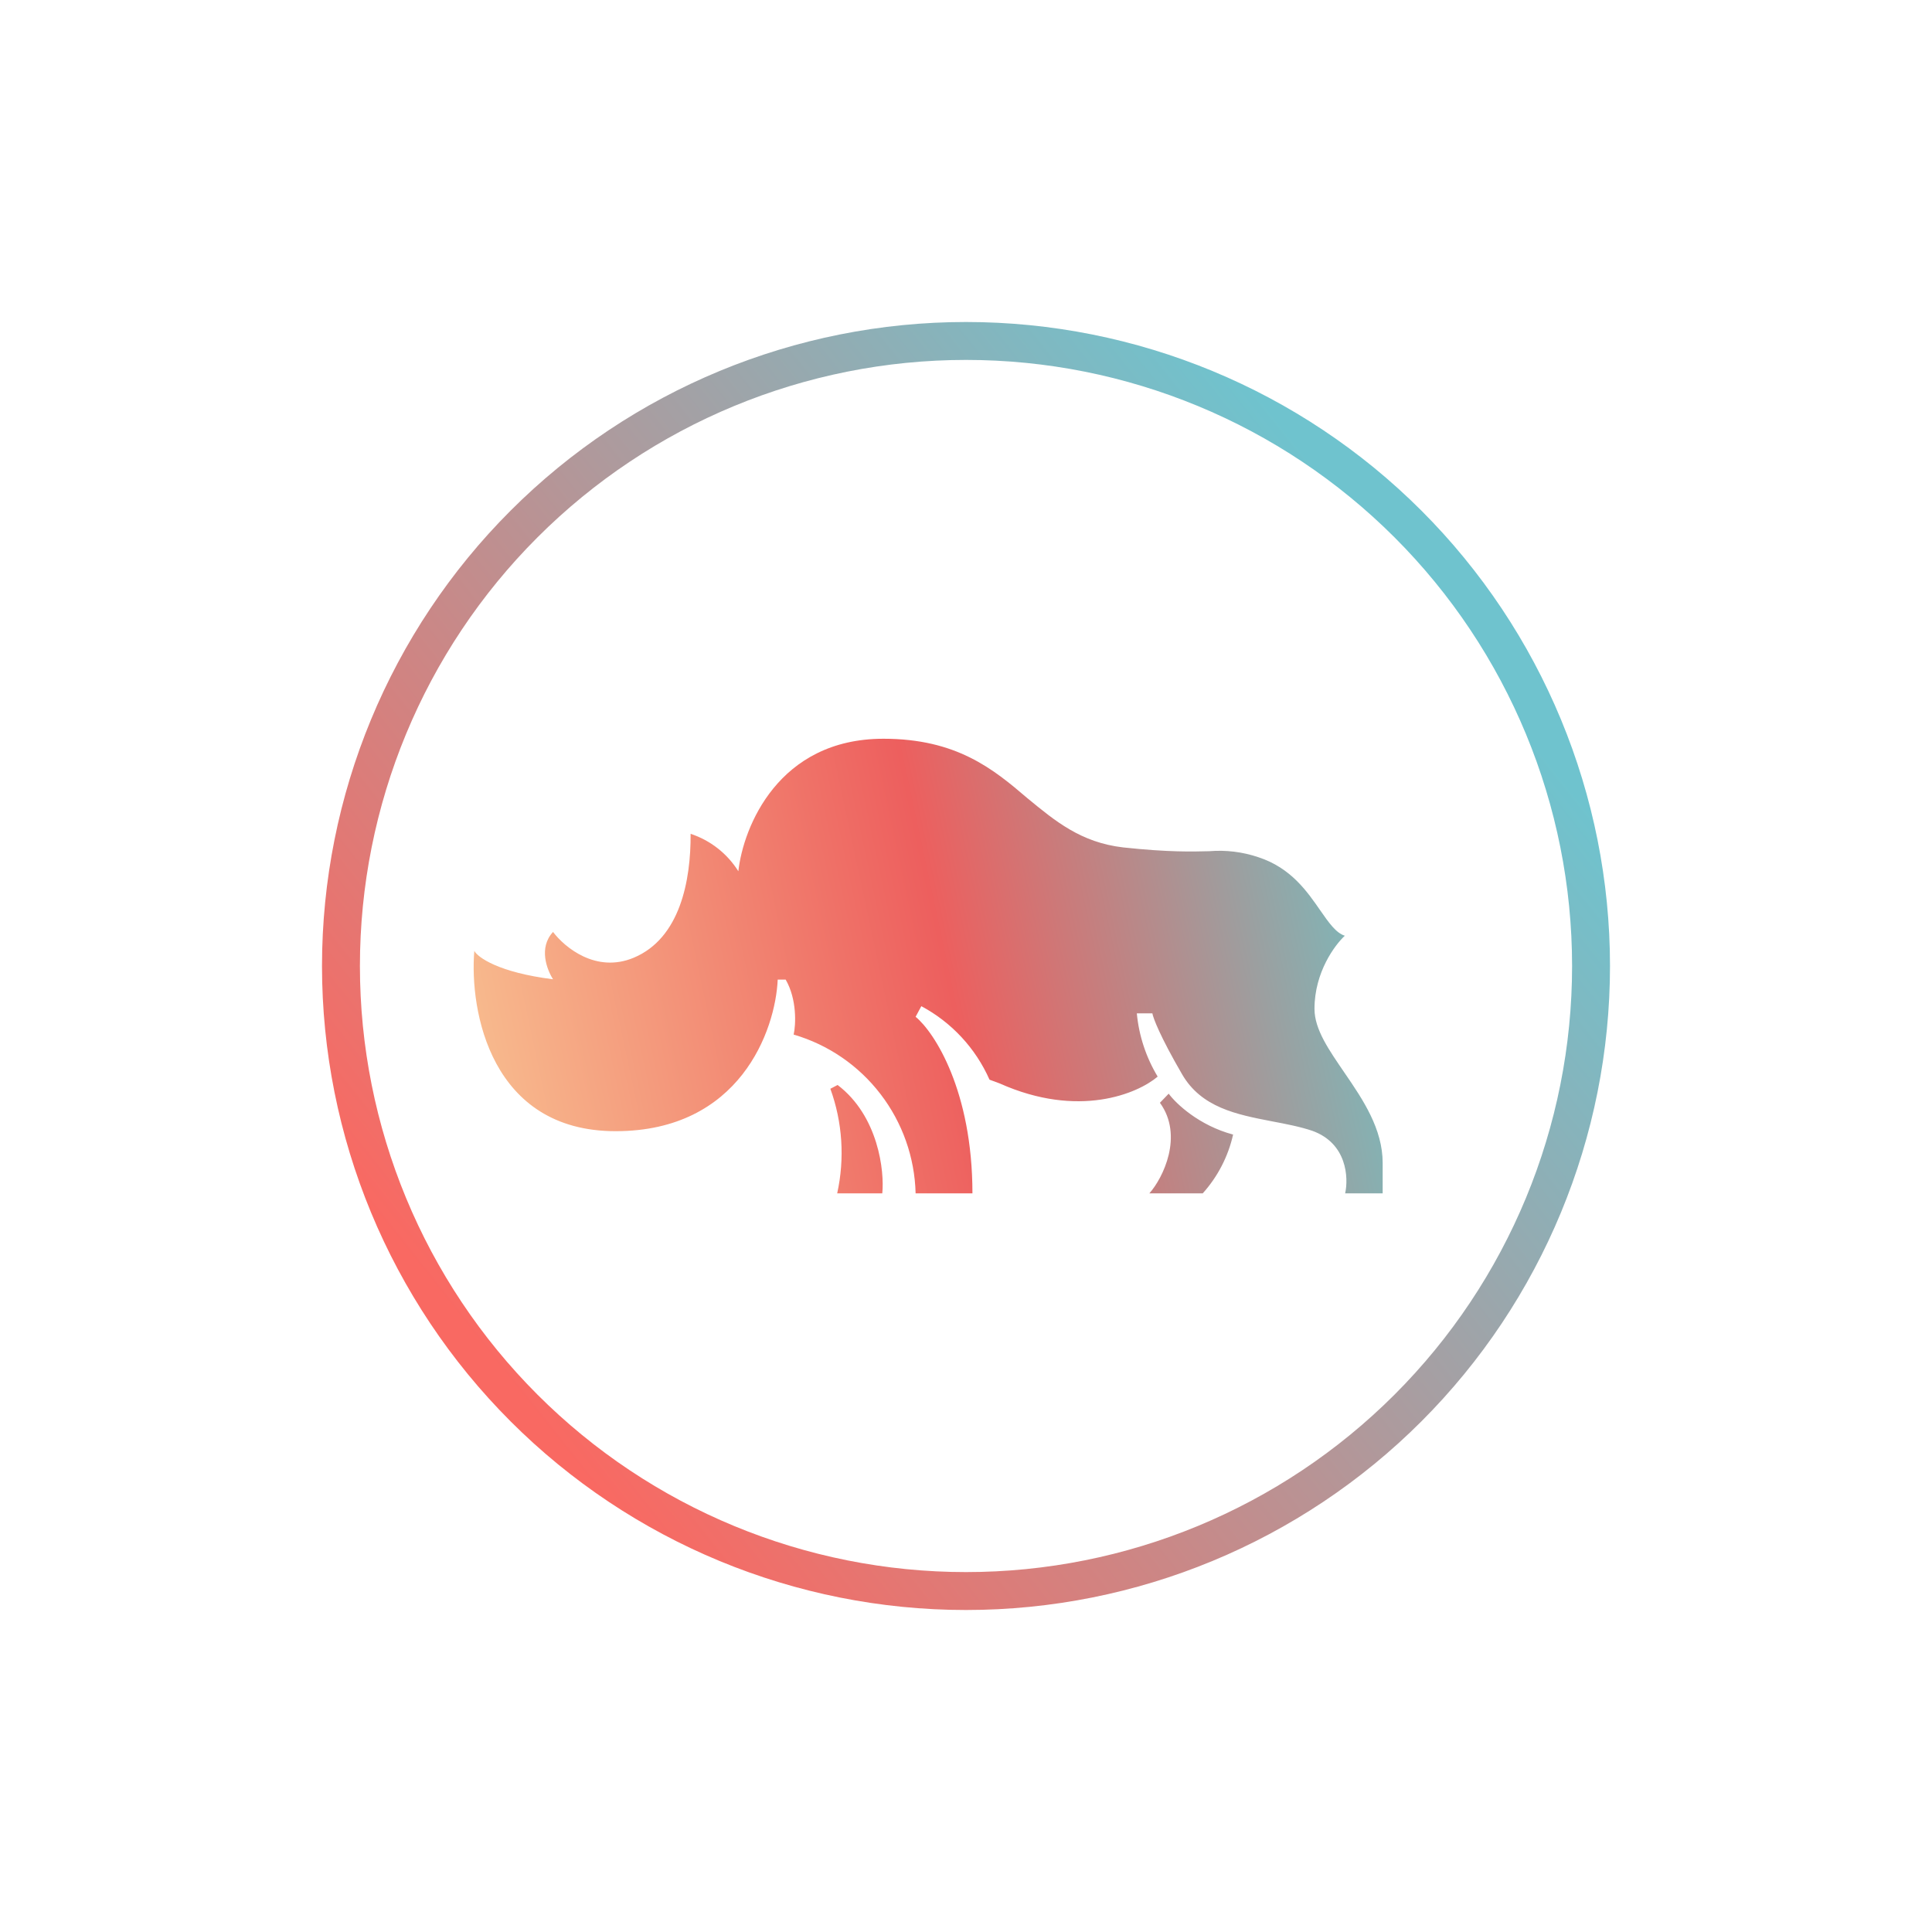 <svg width="24" height="24" viewBox="0 0 24 24" fill="none" xmlns="http://www.w3.org/2000/svg">
<path d="M6.87 12.165C6.193 12.08 5.934 11.892 5.892 11.812C5.83 12.56 6.099 14.052 7.647 14.052C9.19 14.052 9.633 12.8 9.661 12.169H9.76C9.901 12.414 9.887 12.729 9.859 12.852C10.288 12.977 10.666 13.236 10.938 13.591C11.21 13.945 11.363 14.377 11.374 14.824H12.08C12.08 13.553 11.609 12.824 11.374 12.631L11.445 12.499C11.821 12.7 12.119 13.021 12.292 13.412L12.419 13.459C13.398 13.896 14.132 13.586 14.381 13.374C14.237 13.135 14.148 12.866 14.122 12.588H14.315C14.325 12.645 14.409 12.871 14.682 13.341C14.922 13.76 15.365 13.845 15.798 13.929C15.972 13.962 16.146 13.995 16.301 14.047C16.734 14.202 16.753 14.631 16.71 14.824H17.176V14.447C17.176 14.024 16.932 13.661 16.706 13.332C16.513 13.049 16.329 12.791 16.329 12.532C16.329 12.075 16.584 11.737 16.706 11.624C16.598 11.591 16.508 11.464 16.4 11.308C16.24 11.078 16.038 10.781 15.633 10.649C15.436 10.582 15.228 10.557 15.021 10.574C14.814 10.579 14.522 10.588 13.953 10.527C13.426 10.466 13.106 10.198 12.762 9.915C12.339 9.553 11.882 9.177 10.974 9.177C9.67 9.177 9.233 10.273 9.172 10.823C9.035 10.604 8.825 10.439 8.579 10.358C8.583 10.941 8.447 11.656 7.873 11.897C7.402 12.094 7.012 11.765 6.87 11.577C6.687 11.774 6.795 12.047 6.87 12.165ZM10.4 14.824C10.495 14.391 10.466 13.941 10.315 13.525L10.405 13.478C10.913 13.864 10.988 14.551 10.96 14.824H10.4ZM14.518 13.586C14.607 13.708 14.894 13.981 15.318 14.094C15.257 14.366 15.127 14.617 14.941 14.824H14.278C14.447 14.635 14.706 14.108 14.409 13.699L14.518 13.586Z" fill="url(#paint0_linear_328_28273)"/>
<path fill-rule="evenodd" clip-rule="evenodd" d="M12 20C14.122 20 16.157 19.157 17.657 17.657C19.157 16.157 20 14.122 20 12C20 9.878 19.157 7.843 17.657 6.343C16.157 4.843 14.122 4 12 4C9.878 4 7.843 4.843 6.343 6.343C4.843 7.843 4 9.878 4 12C4 14.122 4.843 16.157 6.343 17.657C7.843 19.157 9.878 20 12 20ZM12 19.529C13.997 19.529 15.912 18.736 17.324 17.324C18.736 15.912 19.529 13.997 19.529 12C19.529 10.003 18.736 8.088 17.324 6.676C15.912 5.264 13.997 4.471 12 4.471C10.003 4.471 8.088 5.264 6.676 6.676C5.264 8.088 4.471 10.003 4.471 12C4.471 13.997 5.264 15.912 6.676 17.324C8.088 18.736 10.003 19.529 12 19.529Z" fill="url(#paint1_linear_328_28273)"/>
<defs>
<linearGradient id="paint0_linear_328_28273" x1="4.771" y1="18.667" x2="20.84" y2="15.226" gradientUnits="userSpaceOnUse">
<stop stop-color="#FCDEA0"/>
<stop offset="0.5" stop-color="#ED5F5E"/>
<stop offset="0.88" stop-color="#67C9CB"/>
</linearGradient>
<linearGradient id="paint1_linear_328_28273" x1="17.303" y1="6.979" x2="5.6" y2="16.273" gradientUnits="userSpaceOnUse">
<stop stop-color="#6FC3CE"/>
<stop offset="1" stop-color="#F96962"/>
</linearGradient>
</defs>
</svg>
